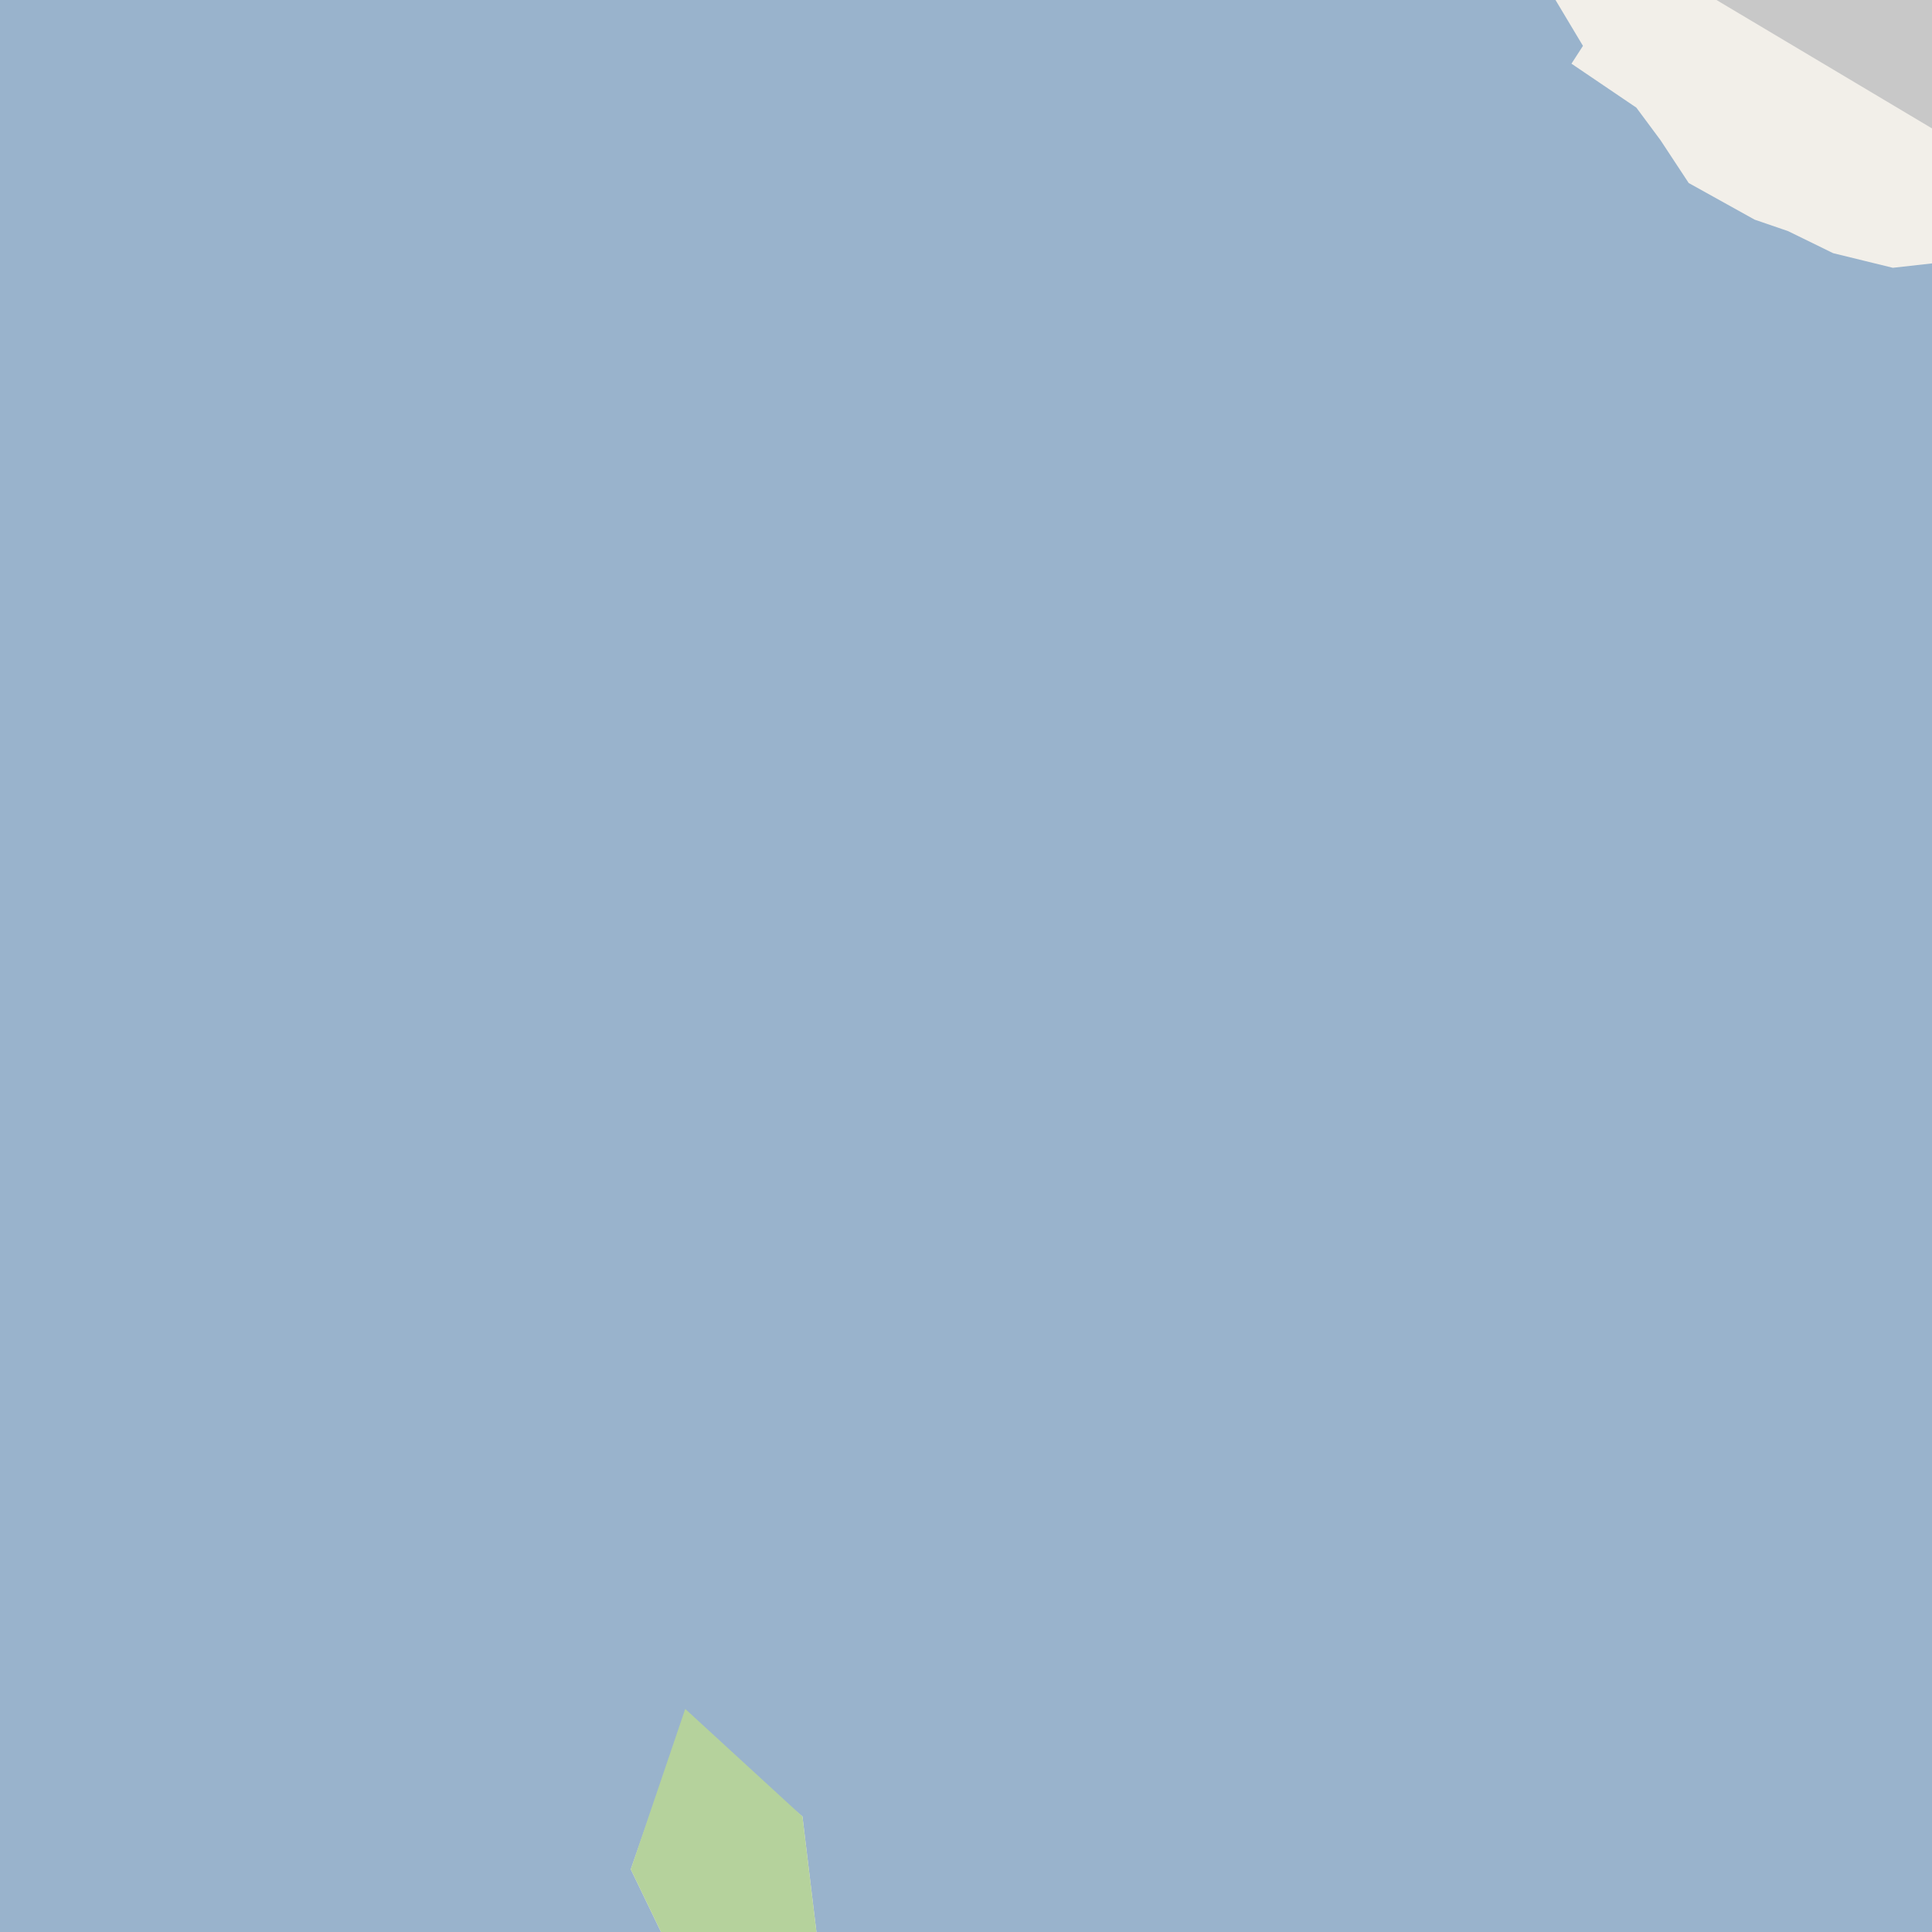<?xml version="1.0" encoding="UTF-8"?>
<svg xmlns="http://www.w3.org/2000/svg" xmlns:xlink="http://www.w3.org/1999/xlink" width="256pt" height="256pt" viewBox="0 0 256 256" version="1.1">
<g id="surface2">
<rect x="0" y="0" width="256" height="256" style="fill:rgb(60%,70.196%,80%);fill-opacity:1;stroke:none;"/>
<path style=" stroke:none;fill-rule:evenodd;fill:rgb(94.902%,93.725%,91.373%);fill-opacity:1;" d="M -4 259 L 89.031 259 L 83.578 247.691 L 90.578 227.691 L 106.328 240.691 L 108.547 259 L 259 259 Z M -4 259 "/>
<path style=" stroke:none;fill-rule:evenodd;fill:rgb(94.902%,93.725%,91.373%);fill-opacity:1;" d="M -4 -4 L 259 -4 L 259 259 L 259 34.566 L 250.812 35.484 L 242.902 33.547 L 236.938 30.629 L 232.5 29.105 L 223.762 24.25 L 220.016 18.562 L 216.824 14.262 L 208.227 8.438 L 209.75 6.078 L 203.719 -4 L 259 -4 Z M -4 -4 "/>
<path style=" stroke:none;fill-rule:evenodd;fill:rgb(70.98%,82.353%,61.176%);fill-opacity:1;" d="M -4 260 L 260 260 L 108.668 260 L 106.328 240.691 L 90.797 226.441 L 83.578 247.691 L 89.516 260 Z M -4 260 "/>
<path style=" stroke:none;fill-rule:evenodd;fill:rgb(78.431%,78.431%,78.431%);fill-opacity:1;" d="M 220.727 -4 L 259 18.801 L 259 259 L 259 -4 Z M 220.727 -4 "/>
<path style="fill:none;stroke-width:8;stroke-linecap:round;stroke-linejoin:round;stroke:rgb(75.686%,70.98%,61.569%);stroke-opacity:1;stroke-miterlimit:10;" d="M 264 -2.711 L 253.434 -9 "/>
<path style="fill:none;stroke-width:6;stroke-linecap:round;stroke-linejoin:round;stroke:rgb(100%,100%,100%);stroke-opacity:1;stroke-miterlimit:10;" d="M 264 -2.711 L 253.434 -9 "/>
</g>
</svg>

